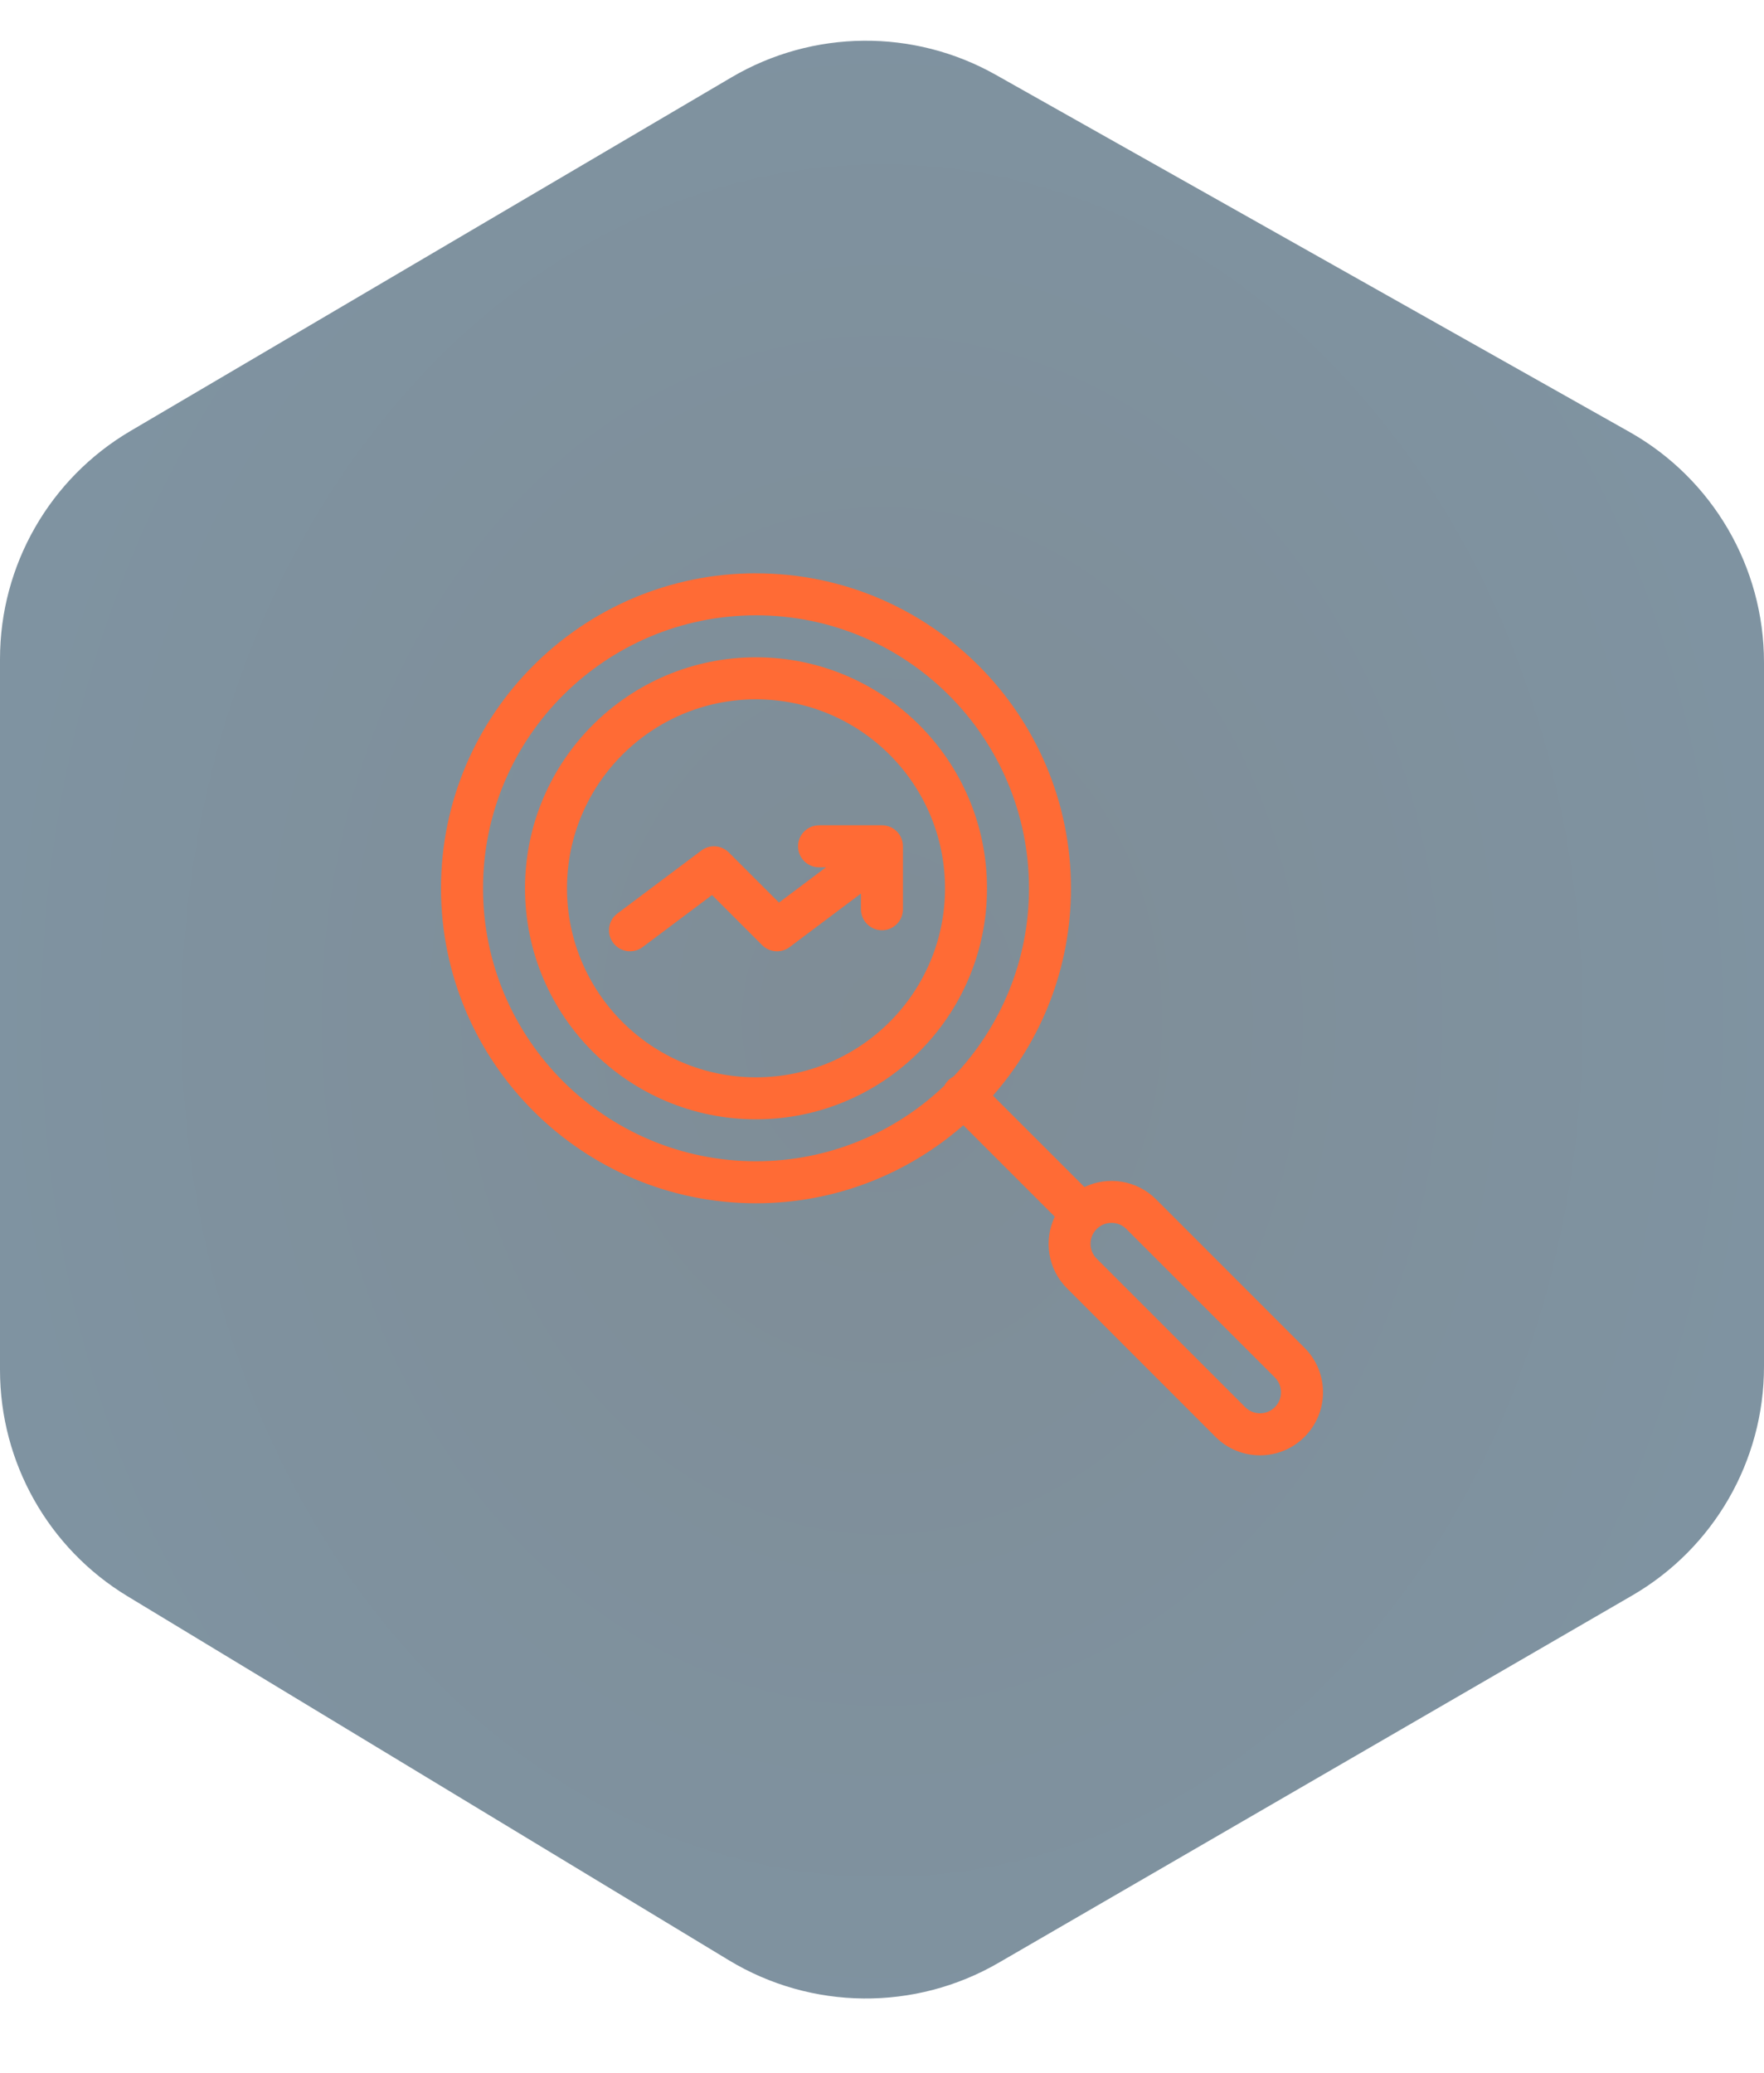 <svg width="40" height="47" viewBox="0 0 40 47" fill="none" xmlns="http://www.w3.org/2000/svg">
<g filter="url(#filter0_bi_39_954)">
<path d="M2.957 9.774L16.59 1.752C18.434 0.668 20.715 0.646 22.579 1.696L36.946 9.793C38.833 10.856 40 12.854 40 15.02V30.99C40 33.13 38.861 35.107 37.009 36.181L22.644 44.509C20.747 45.609 18.402 45.586 16.527 44.451L2.893 36.198C1.097 35.111 0 33.164 0 31.065V14.945C0 12.819 1.125 10.852 2.957 9.774Z" fill="url(#paint0_radial_39_954)" fill-opacity="0.5"/>
</g>
<path fill-rule="evenodd" clip-rule="evenodd" d="M17.143 13C13.201 13 10 16.201 10 20.143C10 24.085 13.201 27.286 17.143 27.286C18.943 27.286 20.587 26.617 21.844 25.517L23.917 27.59C23.664 28.121 23.756 28.775 24.195 29.215L27.562 32.583C28.12 33.141 29.024 33.141 29.581 32.583C30.14 32.024 30.14 31.12 29.581 30.563L26.215 27.196C25.775 26.757 25.12 26.665 24.59 26.918L22.516 24.845C23.617 23.589 24.285 21.944 24.285 20.144C24.285 16.202 21.084 13.001 17.142 13.001L17.143 13ZM17.143 13.953C20.559 13.953 23.333 16.727 23.333 20.143C23.333 21.799 22.68 23.303 21.619 24.414C21.576 24.436 21.536 24.465 21.5 24.5C21.465 24.537 21.436 24.576 21.414 24.619C20.302 25.68 18.799 26.333 17.143 26.333C13.727 26.333 10.953 23.559 10.953 20.143C10.953 16.727 13.727 13.953 17.143 13.953ZM17.143 14.905C14.252 14.905 11.905 17.253 11.905 20.144C11.905 23.035 14.252 25.382 17.143 25.382C20.034 25.382 22.381 23.035 22.381 20.144C22.381 17.253 20.034 14.905 17.143 14.905ZM17.143 15.858C19.508 15.858 21.429 17.779 21.429 20.144C21.429 22.509 19.508 24.43 17.143 24.43C14.778 24.43 12.857 22.509 12.857 20.144C12.857 17.779 14.778 15.858 17.143 15.858ZM18.572 18.715C18.309 18.715 18.096 18.929 18.096 19.191C18.096 19.454 18.309 19.667 18.572 19.667H18.73L17.664 20.467L16.527 19.331C16.359 19.163 16.094 19.143 15.905 19.286L14 20.715C13.789 20.872 13.746 21.171 13.905 21.381C14.063 21.592 14.361 21.635 14.572 21.477L16.146 20.296L17.282 21.432C17.45 21.6 17.715 21.62 17.905 21.477L19.523 20.262V20.619C19.523 20.881 19.737 21.095 19.999 21.095C20.262 21.095 20.475 20.881 20.475 20.619V19.19C20.475 18.928 20.262 18.714 19.999 18.714H18.571L18.572 18.715ZM25.205 27.73C25.327 27.73 25.449 27.776 25.541 27.869L28.909 31.236C29.094 31.422 29.094 31.724 28.909 31.909C28.723 32.095 28.421 32.095 28.235 31.909L24.868 28.542C24.682 28.356 24.682 28.055 24.868 27.869C24.961 27.776 25.084 27.73 25.205 27.73Z" fill="#FF6B35"/>
<defs>
<filter id="filter0_bi_39_954" x="-54" y="-53.076" width="148" height="152.395" filterUnits="userSpaceOnUse" color-interpolation-filters="sRGB">
<feFlood flood-opacity="0" result="BackgroundImageFix"/>
<feGaussianBlur in="BackgroundImageFix" stdDeviation="27"/>
<feComposite in2="SourceAlpha" operator="in" result="effect1_backgroundBlur_39_954"/>
<feBlend mode="normal" in="SourceGraphic" in2="effect1_backgroundBlur_39_954" result="shape"/>
<feColorMatrix in="SourceAlpha" type="matrix" values="0 0 0 0 0 0 0 0 0 0 0 0 0 0 0 0 0 0 127 0" result="hardAlpha"/>
<feOffset/>
<feGaussianBlur stdDeviation="7"/>
<feComposite in2="hardAlpha" operator="arithmetic" k2="-1" k3="1"/>
<feColorMatrix type="matrix" values="0 0 0 0 0.969 0 0 0 0 0.976 0 0 0 0 0.984 0 0 0 0.1 0"/>
<feBlend mode="normal" in2="shape" result="effect2_innerShadow_39_954"/>
</filter>
<radialGradient id="paint0_radial_39_954" cx="0" cy="0" r="1" gradientUnits="userSpaceOnUse" gradientTransform="translate(20 23.146) rotate(90) scale(112.135 96.893)">
<stop stop-color="#001B2E"/>
<stop offset="1" stop-color="#005794"/>
</radialGradient>
</defs>
</svg>
